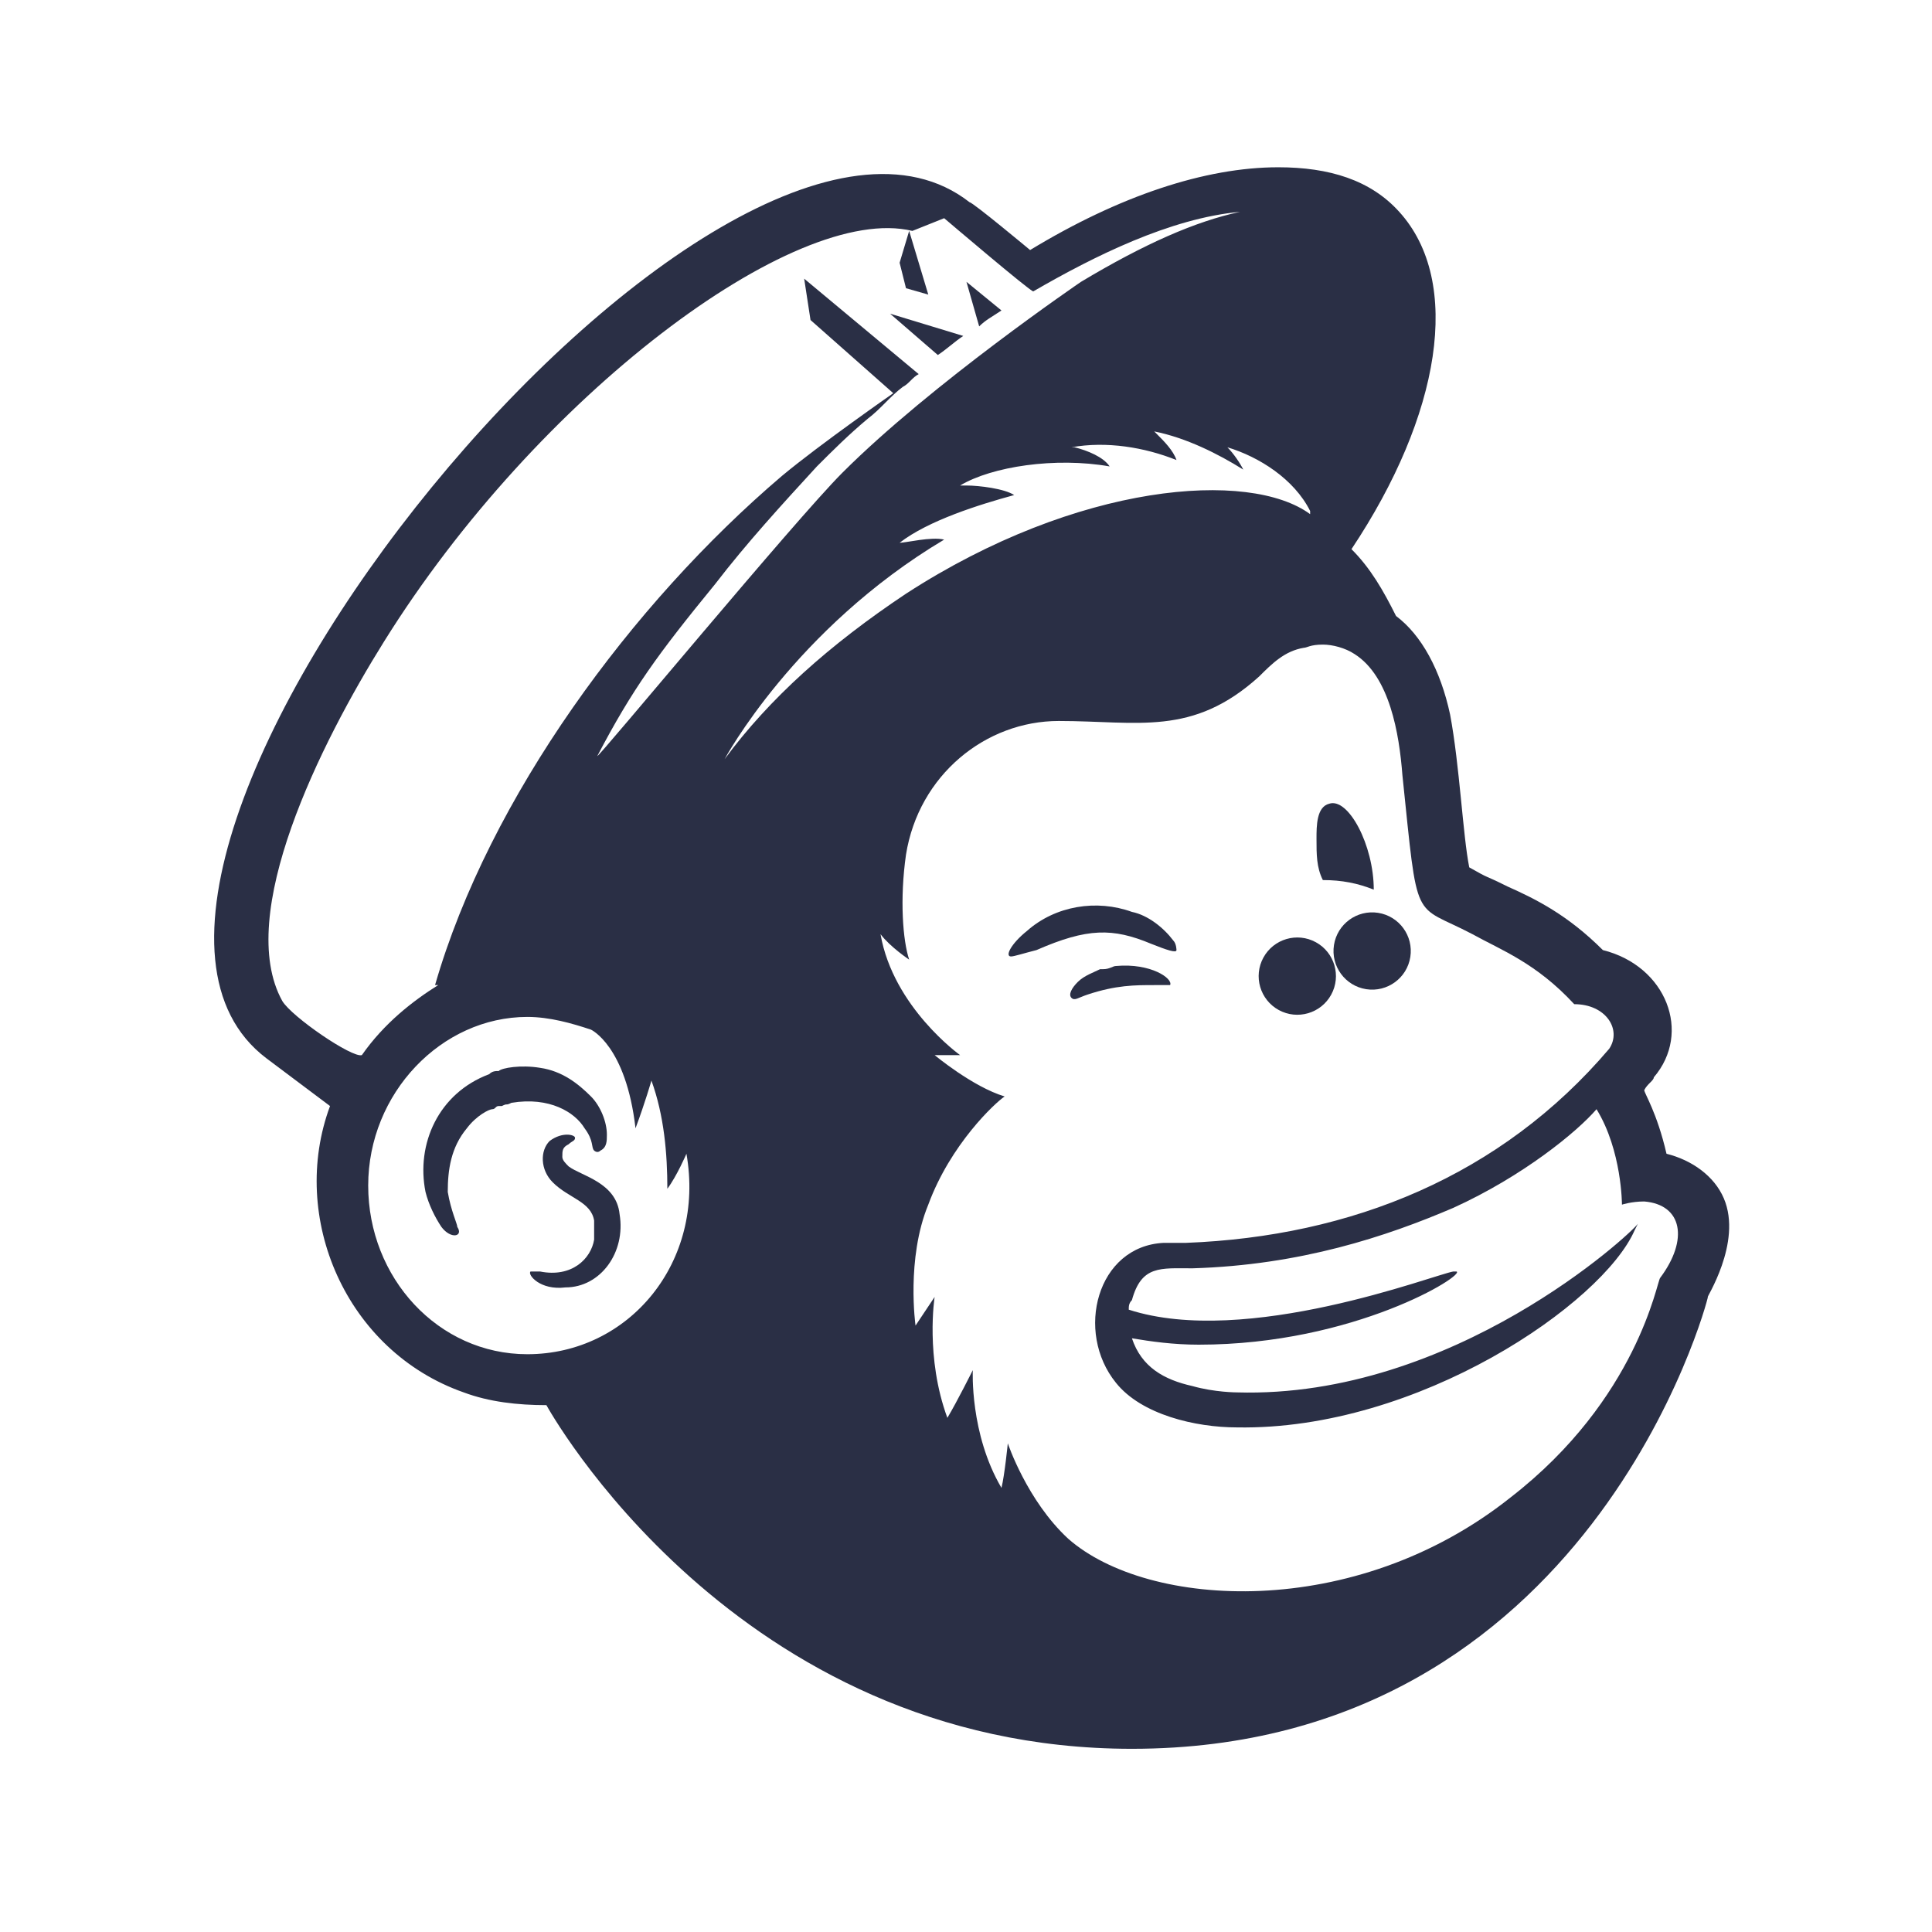 <svg xmlns="http://www.w3.org/2000/svg" width="50" height="50" viewBox="0 0 50 50">
  <g fill="#2A2F45" transform="translate(5 4)">
    <path d="M39.612,27.012 C39.365,26.435 38.788,26.024 38.129,25.859 C37.882,24.788 37.553,24.294 37.553,24.212 C37.635,24.047 37.8,23.965 37.8,23.882 C38.788,22.729 38.129,21 36.482,20.588 C35.576,19.682 34.753,19.271 34.012,18.941 C33.353,18.612 33.6,18.776 33.024,18.447 C32.859,17.624 32.776,15.812 32.529,14.494 C32.282,13.341 31.788,12.435 31.129,11.941 C30.8,11.282 30.471,10.706 29.976,10.212 C32.282,6.753 32.859,3.294 31.212,1.482 C30.471,0.659 29.4,0.329 28.082,0.329 C26.188,0.329 23.965,1.071 21.659,2.471 C21.659,2.471 20.176,1.235 20.094,1.235 C13.671,-3.788 -4.529,18.529 1.894,23.388 L3.541,24.624 C2.471,27.506 3.953,30.965 7,32.035 C7.659,32.282 8.4,32.365 9.141,32.365 C9.141,32.365 14,41.259 24.294,41.259 C36.153,41.259 39.2,29.647 39.2,29.565 C39.118,29.647 40.106,28.165 39.612,27.012 Z M2.306,21.906 C1.071,19.682 3.294,15.235 4.941,12.6 C8.894,6.259 15.565,1.235 18.612,1.976 L19.435,1.647 C19.435,1.647 21.659,3.541 21.741,3.541 C23.306,2.635 25.282,1.647 27.094,1.482 C25.941,1.729 24.624,2.306 22.976,3.294 C22.976,3.294 19.106,5.929 16.8,8.235 C15.565,9.471 10.459,15.647 10.459,15.565 C11.365,13.835 12.024,12.929 13.506,11.118 C14.329,10.047 15.235,9.059 16.141,8.071 C16.553,7.659 16.965,7.247 17.459,6.835 C17.788,6.588 18.035,6.259 18.365,6.012 C18.529,5.929 18.612,5.765 18.776,5.682 C18.776,5.682 18.776,5.682 18.776,5.682 L15.812,3.212 L15.976,4.282 L18.118,6.176 C18.118,6.176 16.224,7.494 15.235,8.318 C11.365,11.612 7.659,16.635 6.259,21.494 L6.341,21.494 C5.682,21.906 4.941,22.482 4.365,23.306 C4.118,23.388 2.553,22.318 2.306,21.906 Z M8.647,31.047 C6.341,31.047 4.529,29.071 4.529,26.682 C4.529,24.294 6.424,22.318 8.647,22.318 C9.224,22.318 9.8,22.482 10.294,22.647 C10.294,22.647 11.2,23.059 11.447,25.2 C11.447,25.2 11.447,25.2 11.447,25.2 C11.447,25.2 11.447,25.2 11.447,25.2 C11.694,24.541 11.859,23.965 11.859,23.965 C12.188,24.871 12.271,25.859 12.271,26.765 L12.271,26.765 L12.271,26.765 C12.518,26.435 12.765,25.859 12.765,25.859 C13.259,28.659 11.282,31.047 8.647,31.047 Z M13.753,15.647 L13.753,15.647 C13.753,15.647 15.565,12.271 19.435,9.965 C19.106,9.882 18.447,10.047 18.282,10.047 C19.024,9.471 20.341,9.059 21.247,8.812 C21,8.647 20.341,8.565 20.012,8.565 C19.929,8.565 19.929,8.565 19.847,8.565 C20.671,8.071 22.318,7.824 23.718,8.071 C23.553,7.824 23.141,7.659 22.812,7.576 C22.812,7.576 22.647,7.576 22.647,7.576 C22.647,7.576 22.729,7.576 22.729,7.576 C23.635,7.412 24.624,7.576 25.447,7.906 C25.365,7.659 25.118,7.412 24.953,7.247 C24.953,7.247 24.871,7.165 24.871,7.165 C25.694,7.329 26.518,7.741 27.176,8.153 C27.094,7.988 26.929,7.741 26.765,7.576 C27.588,7.824 28.494,8.4 28.906,9.224 L28.906,9.224 C28.906,9.224 28.906,9.306 28.906,9.306 C28.906,9.306 28.906,9.306 28.906,9.306 C27.341,8.153 22.894,8.482 18.447,11.365 C16.471,12.682 14.906,14.082 13.753,15.647 Z M37.965,29.071 C37.882,29.153 37.388,32.2 34.094,34.753 C30.059,37.965 24.706,37.635 22.647,35.824 C21.576,34.835 21.082,33.353 21.082,33.353 C21.082,33.353 21,34.176 20.918,34.506 C20.094,33.106 20.176,31.459 20.176,31.459 C20.176,31.459 19.765,32.282 19.518,32.694 C18.941,31.129 19.188,29.565 19.188,29.565 L18.694,30.306 C18.694,30.306 18.447,28.576 19.024,27.176 C19.6,25.612 20.753,24.541 21,24.376 C20.176,24.129 19.188,23.306 19.188,23.306 C19.188,23.306 19.6,23.306 19.847,23.306 C19.847,23.306 18.118,22.071 17.788,20.176 C18.035,20.506 18.529,20.835 18.529,20.835 C18.365,20.341 18.282,19.271 18.447,18.118 L18.447,18.118 C18.776,16.059 20.506,14.659 22.4,14.659 C24.459,14.659 25.859,15.071 27.588,13.506 C27.918,13.176 28.247,12.847 28.741,12.765 C28.824,12.765 28.906,12.682 29.235,12.682 C29.482,12.682 29.812,12.765 30.059,12.929 C30.965,13.506 31.212,14.988 31.294,16.059 C31.706,20.012 31.541,19.353 33.106,20.176 C33.847,20.588 34.753,20.918 35.741,21.988 C35.741,21.988 35.741,21.988 35.741,21.988 C35.741,21.988 35.741,21.988 35.741,21.988 C36.565,21.988 36.976,22.647 36.647,23.141 C33.847,26.435 29.976,28 25.694,28.165 C25.529,28.165 25.118,28.165 25.118,28.165 C23.388,28.247 22.812,30.471 23.882,31.788 C24.541,32.612 25.941,32.941 27.012,32.941 L27.012,32.941 C31.706,33.024 36.482,29.729 37.306,27.835 C37.306,27.835 37.388,27.671 37.388,27.671 C37.224,27.918 32.612,32.2 27.012,32.035 C27.012,32.035 26.435,32.035 25.859,31.871 C25.118,31.706 24.541,31.376 24.294,30.635 C24.788,30.718 25.365,30.8 26.024,30.8 C30.059,30.8 32.941,28.988 32.694,28.906 C32.694,28.906 32.694,28.906 32.612,28.906 C32.118,28.988 27.259,30.882 24.212,29.894 C24.212,29.812 24.212,29.729 24.294,29.647 C24.541,28.741 25.035,28.824 25.859,28.824 L25.859,28.824 C28.659,28.741 30.882,28 32.612,27.259 C34.424,26.435 35.824,25.282 36.318,24.706 C36.976,25.776 36.976,27.176 36.976,27.176 C36.976,27.176 37.224,27.094 37.553,27.094 C38.541,27.176 38.706,28.082 37.965,29.071 Z"/>
    <polygon points="18.447 3.459 19.024 3.624 18.529 1.976 18.282 2.8"/>
    <path d="M20.918 4.035L20.012 3.294 20.341 4.447C20.506 4.282 20.671 4.2 20.918 4.035zM29.235 18.776C29.729 18.776 30.141 18.859 30.553 19.024 30.553 17.871 29.894 16.635 29.4 16.8L29.4 16.8C29.4 16.8 29.4 16.8 29.4 16.8L29.4 16.8C29.071 16.882 29.071 17.376 29.071 17.706 29.071 18.118 29.071 18.447 29.235 18.776zM19.929 4.694L18.035 4.118 19.271 5.188C19.518 5.024 19.682 4.859 19.929 4.694zM24.788 20.424C25.2 20.588 25.447 20.671 25.447 20.588 25.447 20.588 25.447 20.424 25.365 20.341 25.118 20.012 24.706 19.682 24.294 19.6 23.388 19.271 22.318 19.435 21.576 20.094 21.165 20.424 21 20.753 21.165 20.753 21.247 20.753 21.494 20.671 21.824 20.588 23.141 20.012 23.8 20.012 24.788 20.424zM24.871 21.494C25.118 21.494 25.282 21.494 25.282 21.494 25.365 21.329 24.788 20.918 23.882 21 23.8 21 23.718 21.082 23.553 21.082 23.553 21.082 23.471 21.082 23.471 21.082 23.306 21.165 23.059 21.247 22.894 21.412 22.729 21.576 22.647 21.741 22.729 21.824 22.812 21.906 22.894 21.824 23.141 21.741 23.882 21.494 24.376 21.494 24.871 21.494zM10.129 25.2C10.376 25.529 10.294 25.694 10.376 25.776 10.376 25.776 10.459 25.859 10.541 25.776 10.706 25.694 10.706 25.529 10.706 25.365L10.706 25.365C10.706 25.365 10.706 25.365 10.706 25.365L10.706 25.365C10.706 25.035 10.541 24.624 10.294 24.376 10.294 24.376 10.294 24.376 10.294 24.376L10.294 24.376C9.965 24.047 9.553 23.718 8.976 23.635 8.482 23.553 7.988 23.635 7.906 23.718L7.906 23.718C7.824 23.718 7.741 23.718 7.659 23.8 6.341 24.294 5.765 25.612 6.012 26.847 6.094 27.176 6.259 27.506 6.424 27.753L6.424 27.753C6.424 27.753 6.424 27.753 6.424 27.753L6.424 27.753C6.671 28.082 7 28 6.835 27.753 6.835 27.671 6.671 27.341 6.588 26.847 6.588 26.271 6.671 25.694 7.082 25.2 7.329 24.871 7.659 24.706 7.741 24.706L7.741 24.706C7.824 24.706 7.824 24.624 7.906 24.624 7.906 24.624 7.988 24.624 7.988 24.624 8.153 24.541 8.071 24.624 8.235 24.541L8.235 24.541C9.224 24.376 9.882 24.788 10.129 25.2z"/>
    <path d="M9.718,26.188 C9.635,26.106 9.553,26.024 9.553,25.941 C9.553,25.776 9.553,25.694 9.718,25.612 C9.8,25.529 9.882,25.529 9.882,25.447 C9.882,25.365 9.553,25.282 9.224,25.529 C8.976,25.776 8.976,26.271 9.306,26.6 C9.718,27.012 10.294,27.094 10.376,27.588 C10.376,27.671 10.376,27.753 10.376,27.835 C10.376,27.918 10.376,28.082 10.376,28.082 C10.294,28.576 9.8,29.071 8.976,28.906 C8.812,28.906 8.729,28.906 8.729,28.906 C8.647,28.988 8.976,29.4 9.635,29.318 C10.541,29.318 11.2,28.412 11.035,27.424 C10.953,26.6 10.047,26.435 9.718,26.188 Z"/>
    <ellipse cx="30.511" cy="20.612" rx="1" ry="1" transform="rotate(-81.136 30.511 20.612)"/>
    <ellipse cx="28.574" cy="21.262" rx="1" ry="1" transform="rotate(-61.277 28.574 21.262)"/>
  </g>
</svg>
